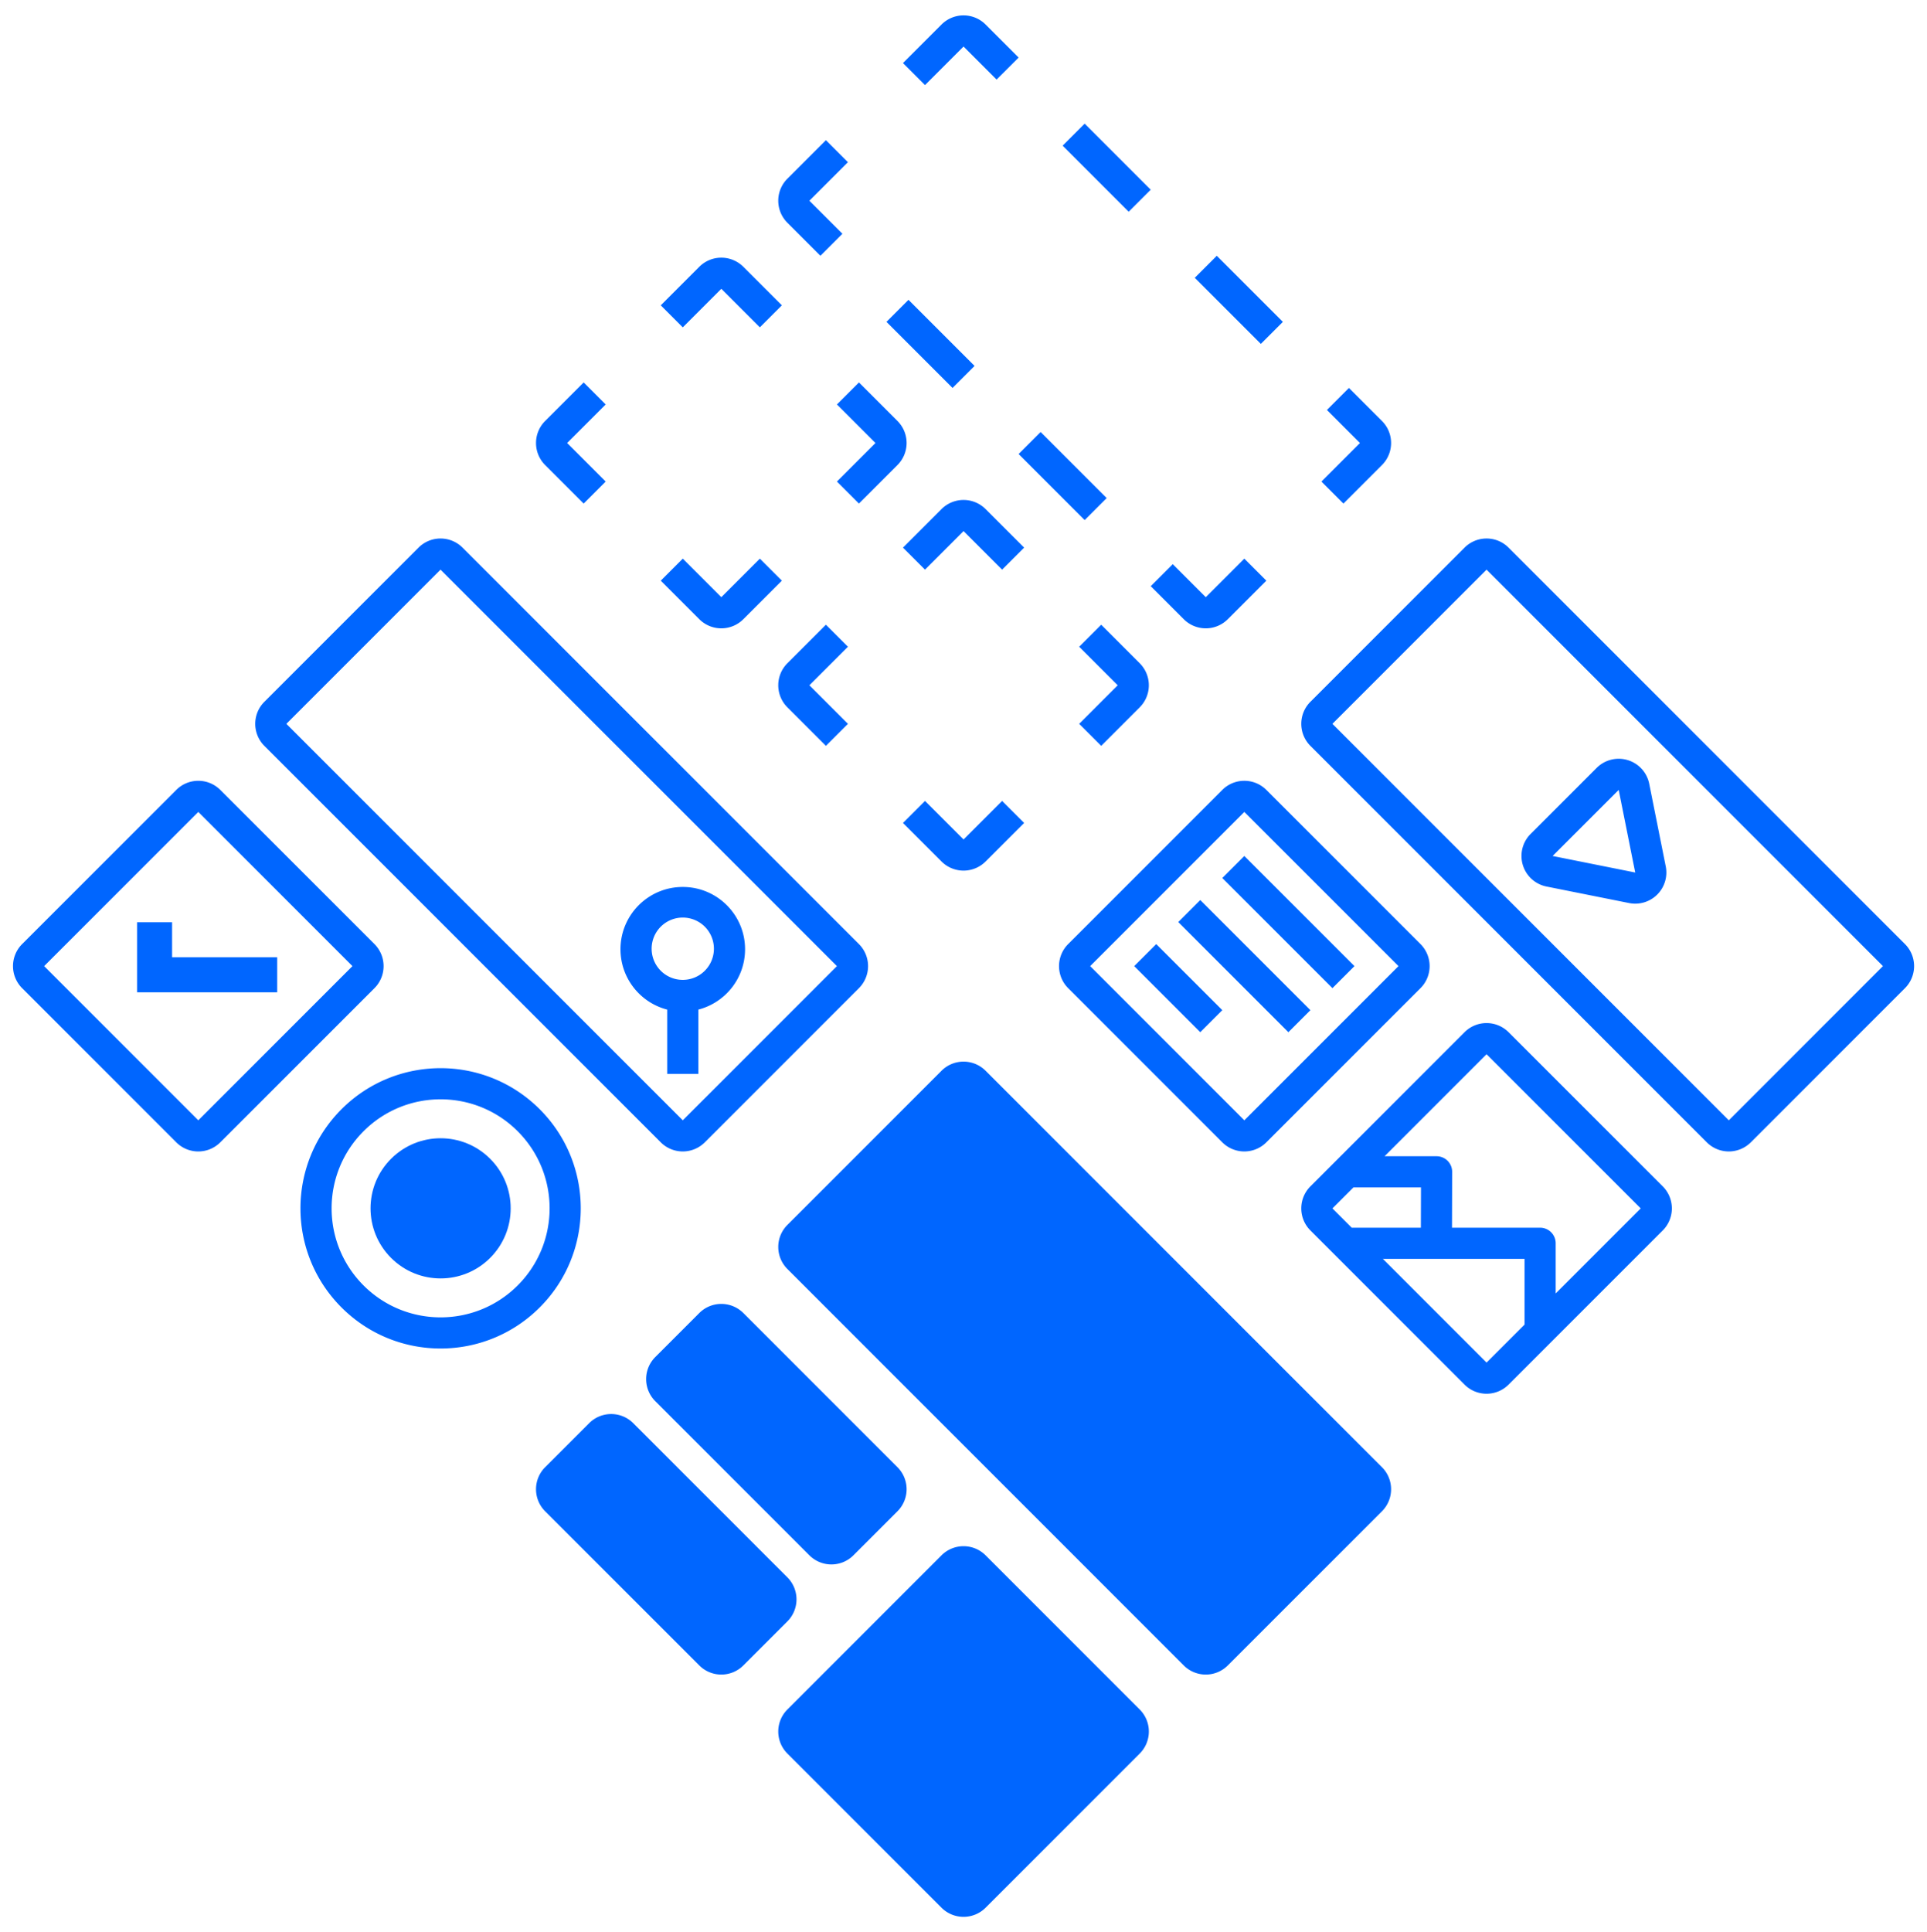 <svg xmlns="http://www.w3.org/2000/svg" width="396" height="397" fill="none"><path fill="#06F" fill-rule="evenodd" d="m169.726 28.794-7.92 7.92a6.4 6.4 0 0 0 0 9.051l6.788 6.788 4.526-4.525-6.788-6.788 7.919-7.92zm39.598-16.97-6.788-6.788a6.4 6.4 0 0 0-9.051 0l-7.92 7.92 4.526 4.525 7.919-7.92 6.788 6.788zM222.9 25.4l-4.525 4.526 13.576 13.576 4.526-4.525zm27.153 27.153-4.525 4.526 13.576 13.576 4.526-4.525zm27.153 27.153-4.525 4.526 6.788 6.788-7.92 7.92 4.526 4.525 7.919-7.92c2.5-2.5 2.5-6.551 0-9.05zm-16.97 39.598-4.526-4.525-7.92 7.919-6.788-6.788-4.525 4.525 6.788 6.789a6.4 6.4 0 0 0 9.051 0zM222.9 106.859l4.526-4.525-13.577-13.577-4.525 4.525zm-27.153-27.153 4.526-4.525-13.577-13.577-4.525 4.526zM169.726 128.355l-7.92 7.92a6.4 6.4 0 0 0 0 9.051l7.92 7.919 4.525-4.525-7.919-7.92 7.919-7.919zm15.839-15.839 4.526 4.525 7.919-7.919 7.92 7.919 4.525-4.525-7.919-7.92a6.4 6.4 0 0 0-9.051 0zm40.729 15.839-4.525 4.526 7.92 7.919-7.92 7.92 4.525 4.525 7.92-7.919a6.4 6.4 0 0 0 0-9.051zm-15.839 40.729-4.525-4.525-7.92 7.919-7.919-7.919-4.526 4.525 7.92 7.92a6.4 6.4 0 0 0 9.051 0zM119.946 78.575l-7.92 7.92a6.4 6.4 0 0 0 0 9.05l7.92 7.92 4.525-4.526-7.92-7.92 7.92-7.919zm15.839-15.84 4.525 4.526 7.92-7.92 7.919 7.92 4.526-4.525-7.92-7.92a6.4 6.4 0 0 0-9.051 0zm40.729 15.84-4.525 4.525 7.919 7.92-7.919 7.92 4.525 4.525 7.92-7.92a6.4 6.4 0 0 0 0-9.05zm-15.839 40.729-4.526-4.525-7.919 7.919-7.92-7.919-4.525 4.525 7.919 7.92a6.4 6.4 0 0 0 9.051 0z" clip-rule="evenodd"/><path fill="#06F" d="m278.338 198.5-22.628-22.627-4.525 4.525 22.627 22.628zM246.659 184.924l22.628 22.627-4.526 4.526-22.627-22.628zM251.185 207.551l-13.577-13.576-4.525 4.525 13.576 13.577z"/><path fill="#06F" fill-rule="evenodd" d="M251.185 162.296a6.4 6.4 0 0 1 9.051 0l31.678 31.679a6.4 6.4 0 0 1 0 9.051l-31.678 31.678a6.4 6.4 0 0 1-9.051 0l-31.679-31.678a6.4 6.4 0 0 1 0-9.051zm4.525 4.526 31.679 31.678-31.679 31.679-31.678-31.679zM275.439 237.602l-6.153 6.153a6.4 6.4 0 0 0 0 9.051l31.679 31.678a6.4 6.4 0 0 0 9.051 0l31.678-31.678a6.4 6.4 0 0 0 0-9.051l-31.678-31.679a6.4 6.4 0 0 0-9.051 0l-25.487 25.487h-.039zm30.051-21 31.679 31.678-17.473 17.473v-10.308a3.2 3.2 0 0 0-3.2-3.2h-18.108l.032-11.473a3.196 3.196 0 0 0-3.2-3.209h-10.691zm-27.361 27.361h13.882l-.023 8.282h-14.211l-3.965-3.965zm6.048 14.682 21.313 21.314 7.806-7.806v-13.508zM386.949 198.5l-81.459-81.459-31.678 31.679 81.459 81.458zm-76.933-85.984a6.4 6.4 0 0 0-9.051 0l-31.679 31.678a6.4 6.4 0 0 0 0 9.051l81.459 81.459a6.4 6.4 0 0 0 9.051 0l31.679-31.678a6.4 6.4 0 0 0 0-9.051z" clip-rule="evenodd"/><path fill="#06F" fill-rule="evenodd" d="M334.498 156.171a6.4 6.4 0 0 1 4.421 4.87l3.394 16.971a6.398 6.398 0 0 1-7.531 7.531l-16.97-3.395a6.4 6.4 0 0 1-3.271-10.801l13.577-13.576a6.4 6.4 0 0 1 6.38-1.6m-1.855 6.125-13.576 13.577 16.971 3.394zM74.706 232.427c-8.748 8.748-8.748 22.93 0 31.678s22.93 8.748 31.678 0 8.748-22.93 0-31.678-22.93-8.748-31.678 0m36.204-4.526c-11.248-11.247-29.483-11.247-40.73 0s-11.247 29.483 0 40.73 29.482 11.247 40.73 0 11.247-29.483 0-40.73" clip-rule="evenodd"/><path fill="#06F" d="M80.363 238.084c5.623-5.624 14.74-5.624 20.364 0s5.624 14.741 0 20.364-14.741 5.624-20.365 0-5.623-14.741 0-20.364"/><path fill="#06F" fill-rule="evenodd" d="M72.428 198.5 40.75 166.822 9.07 198.5l31.679 31.679zm-27.153-36.204a6.4 6.4 0 0 0-9.05 0L4.545 193.975a6.4 6.4 0 0 0 0 9.051l31.678 31.678c2.5 2.5 6.552 2.5 9.051 0l31.679-31.678a6.4 6.4 0 0 0 0-9.051z" clip-rule="evenodd"/><path fill="#06F" d="M56.966 203.884v-7.2h-21.6v-7.2h-7.2v14.4z"/><path fill="#06F" fill-rule="evenodd" d="m171.989 198.5-81.46-81.459-31.677 31.679 81.458 81.458zm-76.934-85.984a6.4 6.4 0 0 0-9.05 0l-31.679 31.678a6.4 6.4 0 0 0 0 9.051l81.459 81.459a6.4 6.4 0 0 0 9.051 0l31.678-31.678a6.4 6.4 0 0 0 0-9.051z" clip-rule="evenodd"/><path fill="#06F" fill-rule="evenodd" d="M127.511 195.037c0-7.069 5.73-12.8 12.8-12.8 7.069 0 12.8 5.731 12.8 12.8 0 5.964-4.08 10.975-9.6 12.396v13.204h-6.4v-13.203c-5.521-1.421-9.6-6.433-9.6-12.397m6.4 0a6.4 6.4 0 1 1 12.798.002 6.4 6.4 0 0 1-12.798-.002" clip-rule="evenodd"/><path fill="#06F" d="M193.485 219.996a6.4 6.4 0 0 1 9.051 0l81.459 81.459a6.4 6.4 0 0 1 0 9.051l-31.679 31.678a6.4 6.4 0 0 1-9.051 0l-81.458-81.458a6.4 6.4 0 0 1 0-9.051zM193.485 319.557a6.4 6.4 0 0 1 9.051 0l31.678 31.678c2.5 2.5 2.5 6.552 0 9.051l-31.678 31.679a6.4 6.4 0 0 1-9.051 0l-31.678-31.679a6.4 6.4 0 0 1 0-9.051zM143.705 269.777a6.4 6.4 0 0 1 9.051 0l31.678 31.678a6.4 6.4 0 0 1 0 9.051l-9.051 9.051a6.4 6.4 0 0 1-9.051 0l-31.678-31.678a6.4 6.4 0 0 1 0-9.051zM121.077 292.404a6.4 6.4 0 0 1 9.051 0l31.679 31.678a6.4 6.4 0 0 1 0 9.051l-9.051 9.051a6.4 6.4 0 0 1-9.051 0l-31.679-31.678a6.4 6.4 0 0 1 0-9.051z"/></svg>